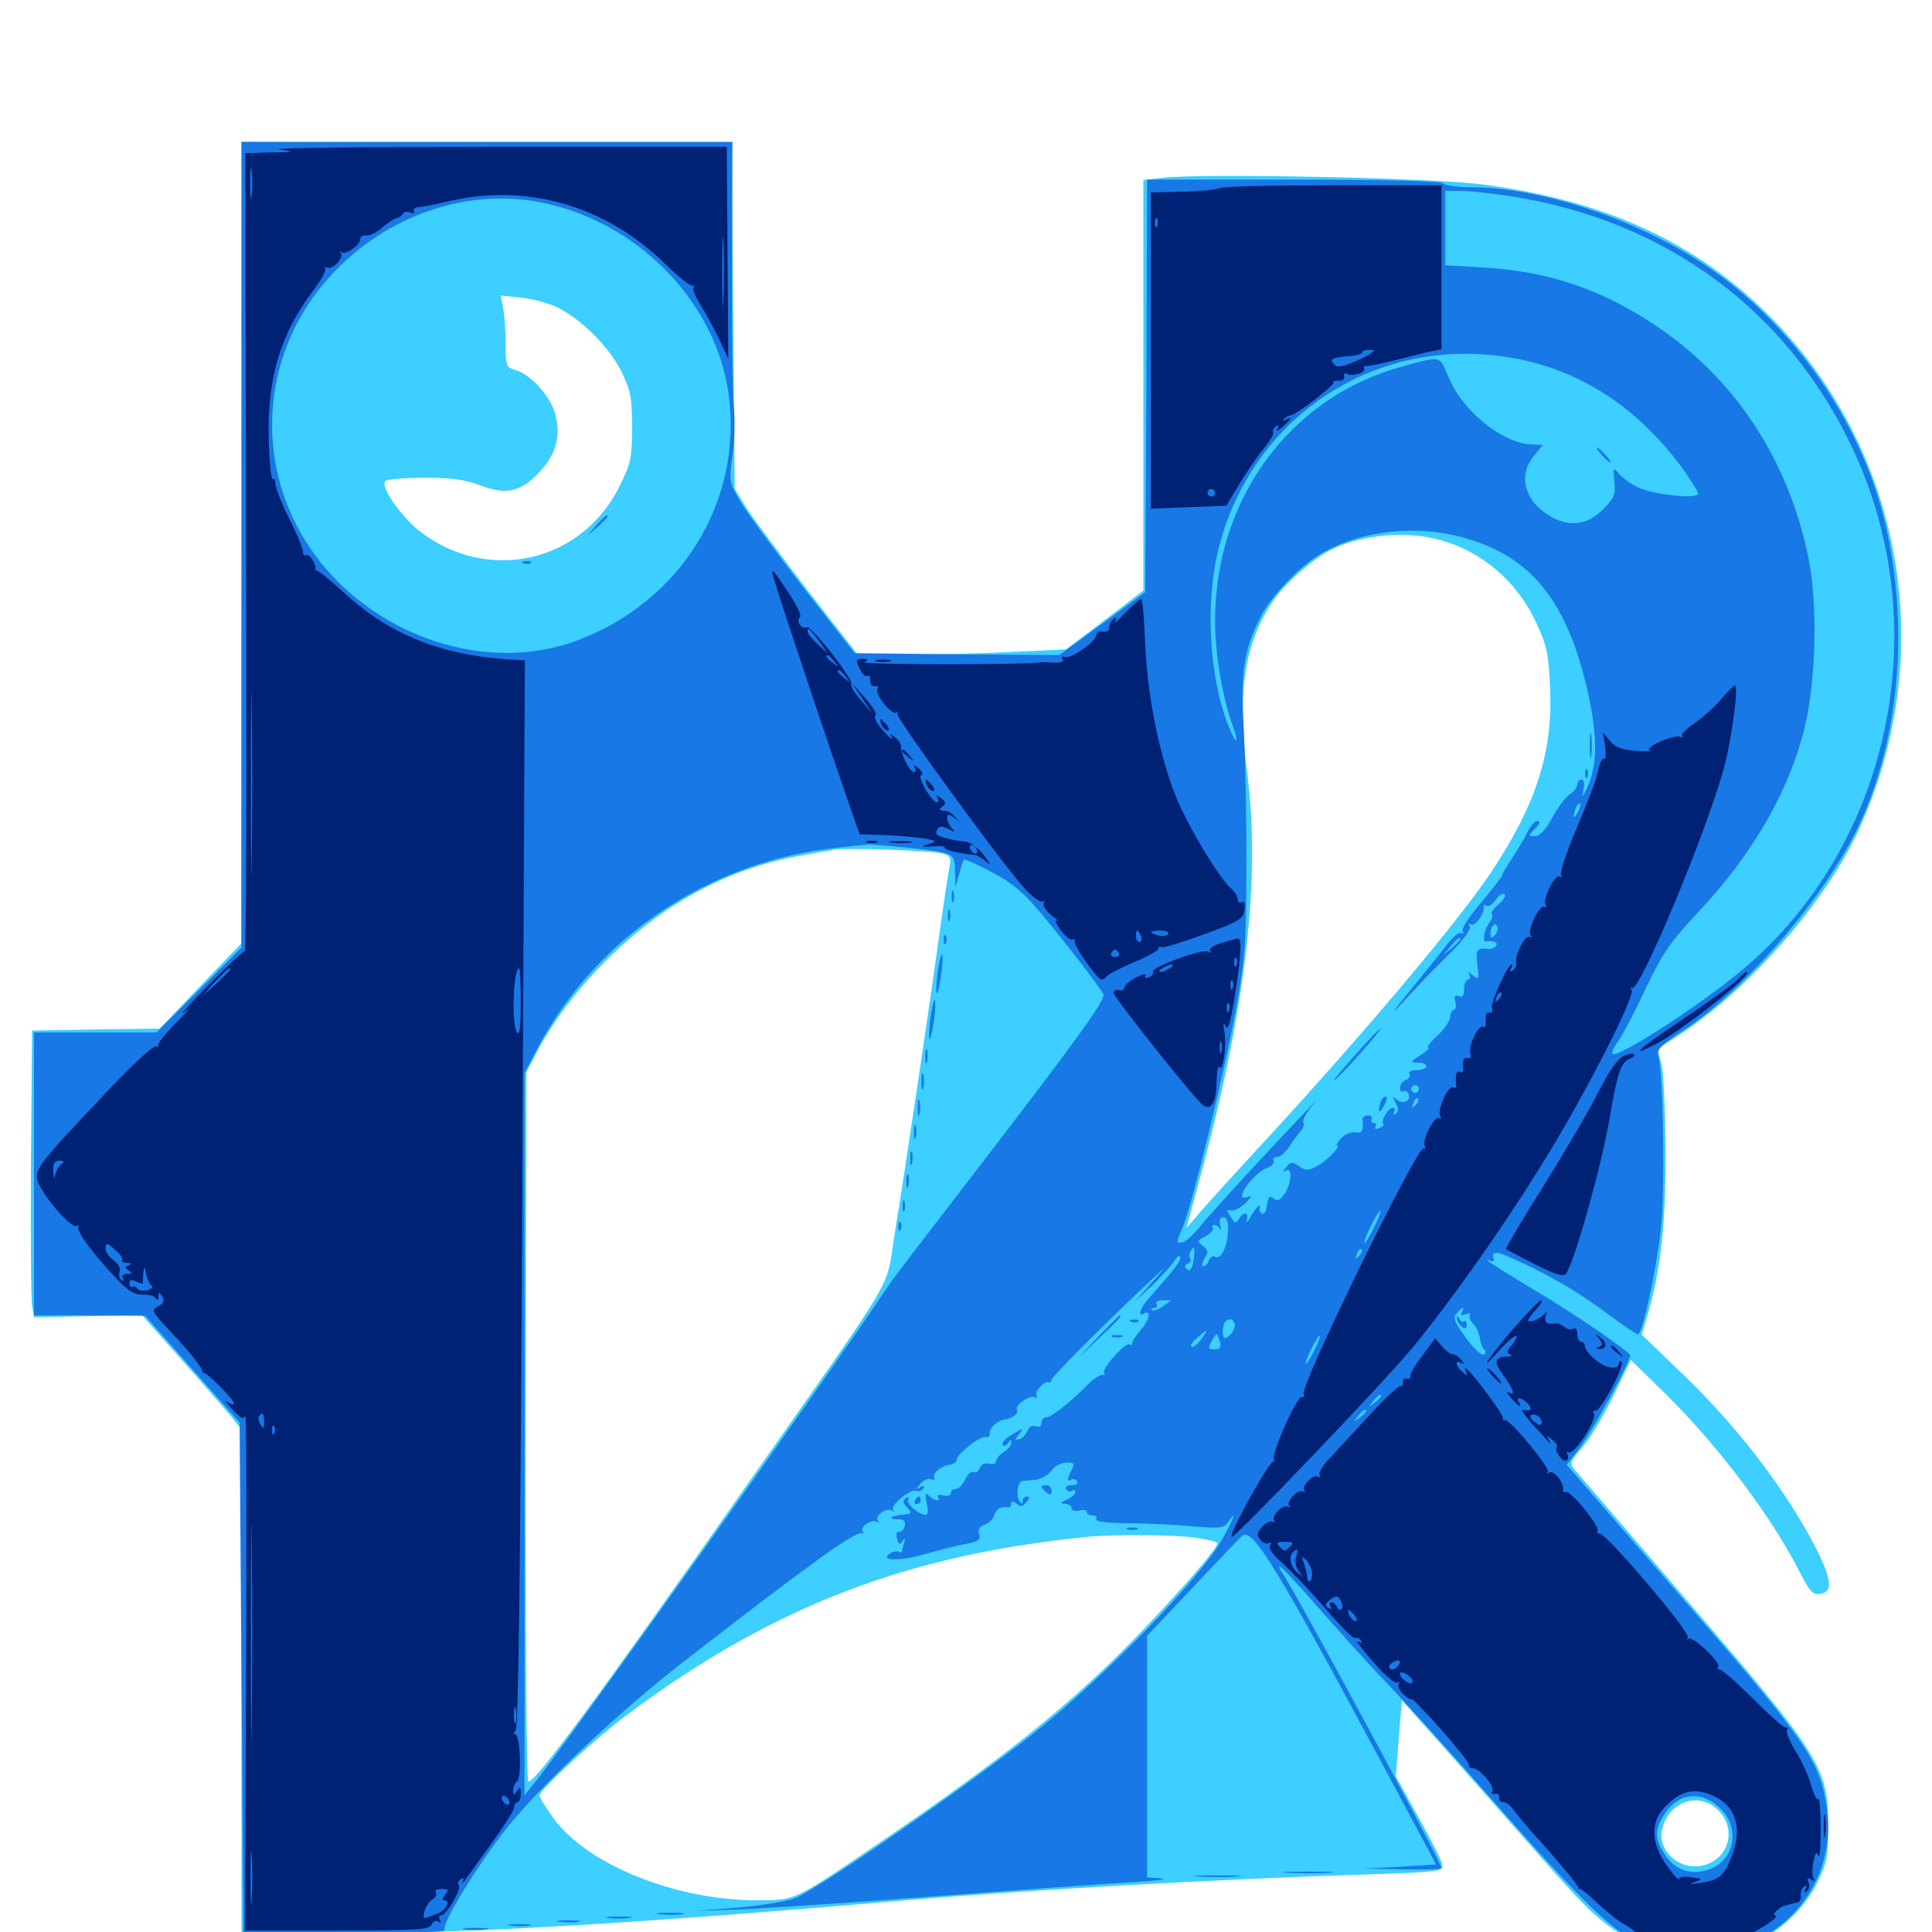 <svg xmlns="http://www.w3.org/2000/svg" viewBox="0 -1000 1000 1000">
	<path fill="#3ccfff" d="M125 -719.141L124.805 -511.523L103.711 -489.648L82.617 -467.578L49.609 -467.188L16.602 -466.602L16.016 -398.242C15.82 -360.742 16.016 -327.344 16.602 -324.023L17.578 -318.164L45.508 -318.75L73.438 -319.336L93.75 -296.484C105.078 -283.789 116.602 -270.508 119.727 -266.797L125 -259.961V-129.297V1.367L191.992 0.586C254.492 0 337.109 -5.078 468.75 -16.406C533.008 -21.875 633.984 -27.539 704.102 -29.688C745.703 -31.055 747.07 -31.25 746.484 -34.961C746.094 -37.109 740.43 -48.242 733.984 -59.766L722.461 -80.664L724.023 -100.391L725.586 -119.922L745.508 -97.656C756.445 -85.352 777.734 -61.328 792.773 -44.141C823.828 -8.789 829.883 -3.125 847.656 5.664C858.984 11.328 861.914 11.914 877.93 11.914C892.773 11.914 897.266 11.133 906.641 6.641C921.484 -0.195 934.375 -12.5 940.82 -25.977C945.508 -35.547 946.289 -39.062 946.289 -54.492C946.094 -85.938 943.359 -90.234 866.406 -179.492C839.648 -210.742 816.406 -237.695 814.844 -239.453C812.305 -242.383 812.891 -243.75 819.141 -250.977C823.047 -255.664 830.273 -267.578 835.156 -277.734L844.141 -296.094L862.695 -277.93C890.234 -250.586 917.578 -214.258 932.422 -184.57C936.719 -176.367 938.477 -174.414 941.992 -175C949.609 -175.977 948.047 -183.984 936.523 -205.078C920.703 -233.398 898.438 -262.109 872.461 -287.305L849.805 -309.18L852.539 -318.555C859.57 -342.383 862.109 -364.844 862.109 -403.125C861.914 -424.023 861.133 -444.727 859.961 -449.219L858.008 -457.227L866.992 -462.891C904.297 -486.523 945.508 -533.398 962.695 -571.875C1003.516 -662.5 984.766 -767.383 915.82 -836.523C877.539 -874.805 830.664 -896.289 767.578 -904.492C741.992 -908.008 622.266 -910.352 602.148 -908.008L591.797 -906.836V-800.586V-694.336L571.875 -679.102L551.758 -663.867L526.367 -662.695C512.5 -661.914 488.281 -661.328 472.656 -661.133L444.141 -660.938L417.969 -694.531C403.711 -713.086 389.258 -732.422 386.133 -737.5L380.273 -747.07L379.492 -836.328L378.711 -925.586L251.758 -926.172L125 -926.562ZM289.062 -840.625C301.562 -834.18 315.625 -819.922 321.68 -807.617C326.367 -798.047 327.148 -794.336 327.148 -779.102C327.148 -763.086 326.562 -760.156 320.703 -748.438C301.172 -708.594 251.953 -697.656 216.797 -725.391C206.836 -733.398 196.289 -749.023 199.609 -751.172C200.977 -751.953 210.156 -752.734 220.117 -752.734C233.594 -752.734 240.82 -751.758 249.023 -748.633C262.5 -743.555 270.117 -745.508 280.078 -756.641C288.281 -765.625 290.43 -775.391 287.109 -786.523C284.57 -795.508 273.828 -806.836 266.406 -808.594C262.109 -809.766 261.719 -810.742 261.719 -822.07C261.719 -828.711 261.133 -837.109 260.352 -840.625L259.18 -847.07L269.922 -845.898C275.977 -845.312 284.57 -842.969 289.062 -840.625ZM742.188 -721.289C765.43 -716.016 784.766 -700 795.117 -677.734C800.781 -665.625 801.562 -661.523 802.344 -643.359C803.711 -610.352 795.117 -583.789 771.875 -548.633C754.688 -522.852 704.688 -463.477 651.367 -405.859C639.648 -393.164 626.367 -378.516 621.875 -373.438L614.062 -364.258L620.312 -387.5C644.727 -476.367 652.734 -544.531 645.508 -600.391C640.234 -641.992 644.141 -667.383 659.18 -689.258C664.844 -697.656 677.539 -708.984 687.109 -714.453C701.172 -722.461 724.414 -725.391 742.188 -721.289ZM487.891 -558.203C491.992 -557.031 492.383 -556.055 491.406 -550.781C490.625 -547.461 488.477 -532.422 486.328 -517.383C481.25 -479.883 467.773 -389.844 462.891 -360.156C458.398 -331.641 465.625 -343.945 388.281 -233.789C309.57 -121.289 276.172 -76.172 273.438 -77.93C272.461 -78.516 271.875 -159.57 272.07 -262.109L272.461 -445.117L278.125 -455.859C286.523 -471.875 300.586 -490.43 316.797 -505.859C345.508 -533.594 378.711 -550.977 415.039 -557.227C421.484 -558.398 428.906 -559.766 431.641 -560.156C438.281 -561.328 482.227 -559.766 487.891 -558.203ZM618.555 -204.102C624.219 -203.32 629.492 -202.148 630.078 -201.367C631.836 -199.609 597.656 -161.328 573.828 -138.477C543.359 -109.18 509.766 -83.203 450.781 -43.164C410.352 -15.82 411.523 -16.406 391.406 -16.406C349.219 -16.602 304.297 -34.766 286.523 -58.789C282.617 -64.258 279.297 -69.531 279.297 -70.703C279.297 -73.633 309.375 -101.367 325.977 -113.477C400.195 -168.555 469.727 -195.312 562.5 -204.492C575.391 -205.859 608.398 -205.664 618.555 -204.102ZM890.234 -62.109C900.195 -50.781 892.578 -33.984 877.148 -33.984C866.992 -33.984 858.398 -43.164 860.156 -52.344C863.281 -67.969 880.078 -73.438 890.234 -62.109Z"/>
	<path fill="#1878e5" d="M125 -717.969V-509.57L102.93 -487.5L81.055 -465.625H49.219H17.578V-392.383V-319.141H46.484L75.195 -318.945L99.609 -291.211L124.023 -263.672L125 -131.641L125.977 0.195L179.297 0.391C208.594 0.586 231.641 0 230.273 -0.977C227.734 -2.539 243.945 -29.688 260.352 -51.367C277.539 -73.633 319.336 -113.281 354.492 -140.43C394.336 -171.289 402.344 -177.344 422.656 -192.188C434.18 -200.781 444.727 -207.227 445.898 -206.445C447.07 -205.859 447.266 -206.25 446.484 -207.422C444.922 -209.961 451.953 -214.258 454.102 -212.109C455.078 -211.328 455.078 -211.719 454.297 -213.086C452.734 -215.82 459.57 -220.117 461.914 -217.969C462.891 -217.188 462.891 -217.578 462.305 -218.75C460.938 -221.289 471.875 -229.883 474.609 -228.32C475.586 -227.734 476.953 -228.32 477.734 -229.492C478.711 -231.055 478.32 -231.25 476.367 -230.273C474.023 -228.711 474.023 -229.102 476.367 -232.031C477.93 -233.789 480.273 -234.961 481.836 -234.375C483.398 -233.789 484.18 -233.984 483.594 -234.961C482.227 -237.109 486.914 -241.211 491.602 -241.797C493.555 -242.188 495.117 -243.164 495.117 -244.336C495.117 -247.266 507.227 -256.836 510.156 -256.25C511.523 -255.859 512.5 -256.641 512.305 -258.008C511.719 -260.547 516.211 -264.648 519.922 -265.234C524.023 -265.82 527.539 -268.555 526.367 -270.312C525 -272.656 533.398 -278.32 535.742 -276.758C536.914 -276.172 537.109 -276.562 536.523 -277.539C535.156 -279.688 540.625 -285.352 542.773 -284.57C543.359 -284.18 543.945 -284.57 544.141 -285.547C544.336 -288.477 609.57 -351.758 610.547 -350C611.914 -348.047 610.156 -345.703 593.75 -326.953C590.43 -323.242 588.867 -318.359 591.602 -319.922C595.898 -322.656 595.312 -317.383 590.82 -312.109C588.086 -308.984 585.938 -305.664 585.938 -304.688C585.938 -303.711 585.352 -303.516 584.766 -304.102C583.008 -305.859 570.117 -291.602 571.484 -289.453C572.07 -288.477 571.68 -288.086 570.508 -288.281C569.531 -288.672 566.016 -286.328 563.086 -283.398C554.297 -274.414 544.141 -266.406 541.602 -266.406C540.234 -266.406 539.062 -265.039 539.062 -263.477C539.062 -261.719 537.891 -261.133 536.133 -261.719C534.375 -262.5 532.617 -261.523 531.836 -259.375C530.859 -257.227 529.102 -255.469 527.539 -255.078C525.195 -254.492 525.195 -254.883 527.539 -257.812C530.078 -260.938 529.688 -260.938 524.023 -257.617C520.508 -255.664 518.359 -253.125 518.945 -252.148C519.531 -251.172 520.703 -251.562 521.68 -252.93C522.852 -254.883 523.438 -255.078 523.438 -253.32C523.438 -251.953 521.68 -249.805 519.531 -248.438C517.383 -247.07 515.625 -244.922 515.625 -243.75C515.625 -242.383 514.062 -241.797 511.914 -242.383C509.766 -242.969 507.812 -241.992 507.031 -240.039C506.445 -238.281 505.078 -237.5 503.906 -238.086C502.93 -238.672 500.977 -237.109 499.609 -234.375C498.438 -231.641 496.289 -229.297 494.727 -229.297C493.359 -229.297 492.188 -228.32 492.188 -227.148C492.188 -225.977 490.43 -225.391 488.281 -225.977C486.133 -226.562 484.766 -226.172 485.547 -225.195C487.109 -222.656 483.594 -223.047 480.859 -225.781C478.906 -227.734 478.711 -226.758 479.688 -221.875C480.664 -217.188 480.273 -215.625 478.516 -216.016C474.023 -216.992 468.945 -222.07 470.117 -224.023C470.898 -225.195 470.312 -225.391 468.945 -224.609C467.188 -223.438 467.188 -222.266 469.531 -219.727C472.266 -216.797 472.07 -216.406 467.383 -216.016C460.938 -215.43 458.789 -213.672 464.648 -213.672C467.773 -213.672 468.75 -212.695 468.359 -210.352C467.969 -208.398 466.602 -207.031 465.43 -207.227C464.258 -207.422 463.672 -206.055 464.258 -203.711C465.234 -200.586 465.82 -200.195 467.188 -202.344C468.555 -204.102 468.75 -203.906 467.969 -201.367C467.383 -199.414 466.797 -197.266 466.797 -196.875C466.797 -196.289 466.016 -196.289 465.234 -196.875C464.453 -197.266 462.5 -197.07 460.938 -196.094C454.492 -191.992 465.625 -191.797 479.102 -195.703C486.914 -197.852 496.484 -200.391 500.586 -200.977C506.445 -202.148 507.617 -203.125 506.836 -205.859C506.055 -208.398 506.836 -209.766 509.57 -210.742C511.719 -211.328 514.062 -213.672 514.648 -215.82C515.82 -219.141 517.969 -220.312 522.07 -219.727C522.852 -219.727 523.438 -220.508 523.438 -221.68C523.438 -223.242 524.219 -223.242 526.172 -221.68C528.125 -219.922 529.297 -220.117 531.25 -222.461C533.008 -224.414 533.008 -225.391 531.445 -225.391C530.273 -225.391 529.297 -224.219 529.297 -223.047C529.297 -221.094 528.711 -221.289 527.539 -223.242C525.781 -225.977 526.758 -233.008 529.102 -233.398C529.688 -233.594 532.812 -233.789 535.742 -233.984C538.672 -234.375 542.578 -236.523 544.141 -238.672C545.898 -241.211 549.219 -242.969 551.953 -242.969C556.055 -242.969 556.445 -242.383 554.688 -239.258C552.344 -234.57 552.148 -232.617 554.492 -234.18C555.469 -234.766 556.836 -234.375 557.617 -233.203C558.203 -232.227 557.031 -231.25 554.688 -231.25C552.344 -231.25 551.172 -230.273 551.758 -229.297C552.539 -228.125 553.906 -227.734 554.883 -228.32C555.859 -229.102 556.641 -228.711 556.641 -227.734C556.641 -226.758 554.688 -225 552.344 -223.828C548.828 -222.266 548.633 -221.68 551.367 -221.68C553.125 -221.484 554.688 -220.508 554.688 -219.336C554.688 -218.164 556.445 -217.578 558.594 -218.164C560.742 -218.75 562.5 -218.359 562.5 -217.383C562.5 -216.406 563.867 -215.625 565.625 -215.625C567.188 -215.625 567.969 -214.844 567.383 -213.672C566.602 -212.5 572.852 -211.719 584.375 -211.523C594.336 -211.523 609.375 -210.742 617.773 -209.961C631.836 -208.789 633.398 -208.984 635.938 -212.5C640.234 -218.75 639.062 -215.039 633.203 -204.297C622.656 -184.375 570.898 -131.055 534.18 -102.148C498.633 -74.219 425.391 -23.438 411.719 -17.578C408.203 -16.016 395.117 -13.867 382.812 -12.695L360.352 -10.938L383.789 -11.719C396.68 -12.305 441.016 -15.234 482.422 -18.359C523.828 -21.484 569.141 -24.805 583.008 -25.586C597.07 -26.367 605.078 -27.344 601.172 -27.734L593.75 -28.32V-90.82V-153.32L617.188 -178.125C630.078 -191.797 641.602 -203.906 642.969 -205.078C648.242 -209.57 660.547 -189.648 718.75 -80.859L743.359 -34.961L724.609 -33.789L706.055 -32.812L726.172 -32.422C737.109 -32.227 746.094 -32.422 746.094 -33.008C746.094 -36.328 668.555 -179.688 663.672 -185.938C662.5 -187.305 661.914 -188.672 662.305 -189.258C662.891 -189.648 672.07 -179.688 683.008 -167.188C693.945 -154.688 709.57 -137.305 717.969 -128.711C726.172 -120.117 748.438 -95.508 767.383 -74.023C835.742 3.516 842.773 9.18 873.242 10.547C885.742 11.133 892.773 10.547 900 8.203C932.031 -2.539 950.781 -33.008 945.312 -65.625C941.602 -89.648 933.984 -100.195 861.719 -183.203L810.938 -241.797L818.359 -251.562C824.609 -259.961 843.75 -295.117 843.75 -298.438C843.75 -300.195 816.602 -318.945 794.922 -331.836C782.617 -339.258 771.68 -346.094 770.508 -347.07C769.141 -348.438 769.531 -348.438 771.094 -347.461C772.852 -346.68 773.438 -347.07 773.047 -348.633C772.07 -353.125 774.609 -352.539 788.477 -346.094C805.664 -337.891 818.359 -330.273 833.789 -318.75C840.625 -313.672 846.875 -309.375 847.852 -309.375C850 -309.375 857.031 -341.016 859.57 -363.086C861.914 -382.227 860.938 -444.336 858.398 -453.125C857.227 -456.641 859.375 -458.789 871.484 -466.797C905.078 -488.867 948.047 -540.039 964.062 -576.953C984.375 -623.438 988.086 -682.031 974.414 -734.375C961.719 -782.617 928.906 -829.883 887.5 -859.375C851.758 -884.961 799.023 -903.125 760.742 -903.125C753.906 -903.125 747.656 -904.102 747.07 -905.078C746.289 -906.25 718.359 -907.031 669.727 -907.031H593.75L593.359 -800.195L592.773 -693.555L570.508 -677.148L548.242 -660.938L495.312 -661.328L442.383 -661.914L416.406 -695.117C402.148 -713.477 387.5 -733.398 383.789 -739.453C377.344 -750.391 377.148 -750.781 379.102 -763.867C380.273 -771.094 380.469 -782.422 379.883 -788.867C379.102 -795.312 378.711 -828.906 378.906 -863.672L379.102 -926.562H251.953H125ZM783.203 -898.242C862.305 -885.547 924.414 -839.844 958.203 -769.336C1002.539 -676.953 979.102 -563.086 902.344 -498.438C880.664 -480.078 837.109 -451.953 834.57 -454.492C833.984 -455.078 835.547 -458.398 837.891 -461.523C840.234 -464.844 846.484 -476.953 851.953 -488.672C860.352 -506.25 864.453 -512.305 878.32 -527.148C906.641 -557.031 925.586 -589.648 933.789 -622.266C940.039 -646.875 941.016 -687.695 935.938 -711.719C925.391 -762.695 897.656 -804.492 856.445 -831.836C828.711 -850.391 801.172 -859.57 768.164 -861.523L748.047 -862.695V-882.031V-901.172H756.445C760.938 -901.172 773.047 -899.805 783.203 -898.242ZM284.18 -894.336C332.422 -883.008 370.898 -842.188 377.148 -795.898C384.57 -740.43 352.539 -688.477 298.438 -668.359C257.812 -653.32 208.008 -665.82 174.805 -699.023C129.688 -744.141 129.492 -815.43 174.414 -860.742C203.906 -890.625 246.094 -903.516 284.18 -894.336ZM781.055 -815.039C816.406 -809.375 846.68 -790.039 870.117 -758.594C875 -751.953 878.906 -745.508 878.906 -744.531C878.906 -741.406 855.469 -743.945 847.656 -747.852C843.945 -749.609 839.453 -752.93 837.891 -754.883C834.961 -758.398 834.961 -758.203 835.547 -750.781C836.328 -743.945 835.547 -742.188 829.492 -736.133C821.289 -727.93 811.719 -726.953 801.367 -733.398C788.867 -741.211 785.742 -754.297 793.945 -764.062L798.633 -769.727L793.164 -769.922C777.93 -770.312 757.031 -787.109 749.805 -804.688C744.922 -816.211 746.484 -816.016 725.391 -810.156C667.578 -794.336 628.906 -741.602 628.906 -678.516C628.906 -662.109 632.617 -639.844 637.5 -625.977C641.602 -614.844 640.234 -613.281 635.938 -624.023C625.781 -649.414 623.633 -688.477 630.859 -716.602C648.242 -784.57 711.914 -826.367 781.055 -815.039ZM758.398 -721.484C792.773 -711.719 811.133 -688.672 821.68 -642.578C826.953 -618.945 826.953 -604.688 821.68 -592.578C818.945 -586.914 818.75 -586.719 819.531 -591.211C820.312 -594.336 819.922 -596.484 818.555 -596.484C817.383 -596.484 816.406 -595.312 816.406 -593.945C816.406 -592.578 814.648 -590.234 812.305 -588.672C810.156 -587.109 806.055 -581.641 803.32 -576.562C800 -570.312 796.875 -567.188 794.531 -567.188C791.016 -567.188 791.016 -567.383 793.75 -570.312C797.266 -573.633 797.656 -575 795.312 -575C794.336 -575 792.383 -572.656 790.82 -569.727C789.453 -566.602 785.742 -560.547 782.812 -556.055C779.883 -551.562 777.344 -547.461 777.344 -546.68C777.344 -546.094 772.461 -539.844 766.602 -532.812C760.547 -525.781 756.25 -519.141 757.031 -517.969C757.812 -516.797 757.617 -516.406 756.445 -516.992C755.273 -517.773 751.953 -515.039 748.828 -510.938C745.898 -507.031 736.914 -495.898 728.906 -486.133C721.094 -476.562 719.141 -473.828 725 -480.078C730.664 -486.328 741.406 -497.656 748.828 -504.883C757.422 -513.281 761.523 -518.945 760.742 -520.508C759.766 -521.875 759.961 -522.461 761.328 -521.484C763.477 -520.117 768.75 -527.734 767.969 -530.664C767.773 -531.641 768.359 -531.836 769.336 -531.25C770.312 -530.469 772.656 -532.031 774.219 -534.375C775.977 -536.719 777.93 -537.891 778.711 -537.109C779.688 -536.328 778.125 -533.984 775.586 -531.836C773.047 -529.688 771.484 -527.539 772.07 -526.758C772.852 -526.172 772.266 -524.219 771.094 -522.656C768.359 -519.531 766.992 -512.5 769.141 -512.695C773.047 -513.281 775.586 -512.305 774.414 -510.547C773.633 -509.375 772.07 -508.594 770.898 -508.789C764.453 -509.57 763.672 -508.594 764.648 -500.586C765.625 -493.164 765.43 -492.773 762.305 -495.117C760.156 -497.07 759.57 -497.07 760.547 -495.508C761.328 -494.141 760.938 -492.969 759.961 -492.969C758.789 -492.969 757.812 -490.82 757.812 -488.086C757.812 -484.766 757.031 -483.594 755.078 -484.375C752.93 -485.156 752.539 -484.375 753.32 -481.445C753.906 -479.102 753.516 -477.344 752.539 -477.344C751.562 -477.344 750.781 -475.586 750.586 -473.438C750.391 -471.289 747.266 -466.992 743.75 -463.672C740.234 -460.547 738.281 -457.812 739.258 -457.812C740.43 -457.812 738.672 -456.055 735.352 -453.906C729.883 -450.391 729.883 -450 733.984 -450C736.328 -450 738.281 -449.219 738.281 -448.047C738.281 -447.07 735.938 -446.094 733.203 -446.094C730.469 -446.094 728.711 -445.312 729.492 -444.141C730.078 -442.969 729.297 -441.602 727.734 -441.016C725.977 -440.43 724.609 -438.477 724.609 -436.914C724.609 -435.352 725.391 -434.57 726.367 -435.156C727.344 -435.742 728.516 -435.156 729.102 -433.594C730.469 -429.883 725.781 -428.125 722.656 -431.055C720.703 -433.008 720.703 -432.422 722.461 -429.102C724.023 -425.977 724.023 -424.414 722.266 -423.438C720.898 -422.656 720.703 -422.852 721.484 -424.219C722.266 -425.586 722.07 -426.562 720.898 -426.562C718.555 -426.562 714.453 -419.727 716.016 -418.359C716.602 -417.773 715.625 -416.797 713.867 -416.016C712.109 -415.43 711.328 -415.625 711.914 -416.797C712.5 -417.969 712.109 -418.75 710.938 -418.75C709.766 -418.75 709.375 -419.531 709.961 -420.703C710.547 -421.875 709.766 -422.656 708.008 -422.656C706.25 -422.656 705.078 -421.484 705.273 -420.312C705.859 -414.844 704.883 -413.086 701.367 -413.867C699.219 -414.258 696.094 -412.891 694.141 -410.742C692.383 -408.789 691.406 -407.031 691.992 -407.031C694.531 -407.031 686.523 -398.828 681.445 -396.289C677.148 -393.945 675.781 -393.945 672.461 -396.289C668.945 -398.828 668.164 -398.828 665.82 -395.898C663.867 -393.555 663.867 -392.969 665.625 -394.141C669.141 -396.289 668.555 -387.305 664.844 -382.031C662.5 -378.516 661.133 -378.125 659.18 -379.688C657.031 -381.445 656.445 -380.664 655.859 -376.367C655.469 -373.438 654.492 -371.289 653.32 -371.875C652.344 -372.461 651.562 -373.438 651.953 -374.414C652.93 -377.734 650.195 -375.391 647.461 -370.508C645.703 -367.383 644.727 -366.602 645.312 -368.555C646.68 -372.656 643.359 -373.047 641.211 -368.945C639.844 -366.602 639.062 -366.797 636.914 -370.312C634.766 -373.633 634.766 -374.219 637.109 -373.438C638.477 -373.047 641.797 -374.609 644.531 -377.148C647.852 -380.469 648.242 -381.445 645.898 -380.469C643.555 -379.688 642.578 -380.078 642.969 -381.836C643.945 -385.938 651.172 -393.75 655.859 -395.508C658.398 -396.484 659.766 -398.047 659.18 -399.219C658.594 -400.195 659.375 -401.172 660.938 -401.172C662.695 -401.172 665.43 -403.516 667.383 -406.641C669.336 -409.57 671.875 -413.086 673.242 -414.453C674.609 -416.016 675.195 -417.969 674.609 -419.141C674.023 -420.117 675.977 -423.828 678.906 -427.344C688.281 -437.891 670.312 -419.141 648.242 -395.312C636.719 -382.812 624.414 -369.336 621.094 -365.039C617.773 -360.938 613.672 -357.227 612.305 -357.031C608.594 -356.445 608.789 -356.641 612.5 -365.625C617.188 -377.148 634.18 -446.484 639.844 -478.32C644.531 -504.297 645.117 -512.5 645.117 -551.562C645.312 -575.781 644.531 -607.812 643.75 -623.047C641.992 -652.539 643.75 -663.477 652.734 -681.25C658.008 -691.406 672.852 -707.031 683.203 -713.086C704.297 -725.586 733.203 -728.711 758.398 -721.484ZM816.602 -579.492C814.258 -575.586 813.867 -576.758 815.625 -581.836C816.406 -583.594 817.383 -584.57 817.773 -583.984C818.359 -583.594 817.773 -581.445 816.602 -579.492ZM468.75 -561.328C494.336 -558.594 494.141 -558.594 494.336 -549.023L494.531 -540.82L496.484 -547.656C497.461 -551.367 498.633 -554.883 499.023 -555.078C499.414 -555.469 505.859 -552.539 513.281 -548.633C524.023 -542.969 529.688 -538.281 539.453 -526.562C551.953 -511.523 568.359 -490.234 571.094 -485.547C572.656 -482.812 557.617 -462.109 498.242 -384.961C479.297 -360.352 462.5 -338.477 460.938 -336.133C429.297 -288.477 290.82 -93.945 275.977 -76.367L271.484 -70.703V-257.617V-444.531L278.32 -457.617C308.594 -514.844 367.188 -554.297 432.812 -561.133C441.211 -562.109 448.633 -562.891 449.219 -562.891C449.805 -563.086 458.594 -562.305 468.75 -561.328ZM773.633 -515.82C772.07 -514.258 771.484 -514.453 771.484 -516.602C771.484 -520.508 774.023 -523.242 775 -520.312C775.586 -518.945 774.805 -516.992 773.633 -515.82ZM755.859 -513.867C755.859 -513.477 753.906 -511.523 751.562 -509.375L747.07 -505.664L750.781 -510.156C754.297 -514.258 755.859 -515.43 755.859 -513.867ZM734.375 -436.328C734.375 -435.352 733.594 -434.375 732.422 -434.375C731.445 -434.375 730.469 -435.352 730.469 -436.328C730.469 -437.5 731.445 -438.281 732.422 -438.281C733.594 -438.281 734.375 -437.5 734.375 -436.328ZM732.617 -427.93C730.664 -426.172 730.469 -426.367 731.641 -429.102C732.227 -431.055 733.398 -432.031 733.984 -431.445C734.57 -430.859 733.984 -429.297 732.617 -427.93ZM710.938 -364.258C705.469 -353.32 704.102 -354.102 709.375 -365.039C711.719 -369.727 713.867 -373.438 714.453 -373.047C714.844 -372.656 713.281 -368.75 710.938 -364.258ZM635.547 -362.109C635.156 -353.906 631.641 -347.656 628.711 -349.609C627.734 -350.195 626.367 -349.219 625.781 -347.656C625.195 -345.898 623.828 -344.531 622.852 -344.531C621.875 -344.531 622.07 -346.289 623.438 -348.633C625.586 -351.953 625.391 -352.93 622.656 -355.078C619.531 -357.422 619.531 -357.812 624.023 -360.156C626.562 -361.523 628.32 -363.477 627.734 -364.453C627.148 -365.234 627.539 -366.016 628.711 -366.016C629.688 -366.016 631.055 -364.844 631.641 -363.672C632.227 -362.305 632.227 -363.086 631.641 -365.625C630.859 -368.555 631.445 -369.922 633.203 -369.922C635.156 -369.922 635.938 -367.578 635.547 -362.109ZM617.969 -349.219C617.383 -343.359 615.82 -341.211 613.867 -343.555C612.891 -344.336 613.477 -345.508 614.844 -345.898C616.016 -346.484 616.797 -347.656 616.016 -348.633C615.43 -349.609 615.625 -351.367 616.211 -352.344C618.164 -355.469 618.555 -354.688 617.969 -349.219ZM703.32 -349.805C701.367 -348.047 701.172 -348.242 702.344 -350.977C702.93 -352.93 704.102 -353.906 704.688 -353.32C705.273 -352.734 704.688 -351.172 703.32 -349.805ZM769.531 -337.891C769.531 -339.453 767.969 -338.477 765.43 -335.352C762.891 -332.227 763.086 -332.031 766.211 -334.57C767.969 -335.938 769.531 -337.5 769.531 -337.891ZM695.898 -333.789C697.266 -337.109 696.094 -337.695 694.336 -334.57C693.555 -333.398 693.359 -332.227 693.945 -331.641C694.336 -331.055 695.312 -332.031 695.898 -333.789ZM601.953 -323.828C599.414 -322.07 596.875 -321.289 596.289 -321.875C595.508 -322.461 596.094 -323.047 597.461 -323.047C598.828 -323.047 599.219 -324.023 598.633 -325C598.047 -326.172 599.414 -326.953 601.953 -326.953H606.25ZM756.641 -320.703C755.664 -319.141 756.25 -318.945 758.594 -319.727C760.352 -320.508 761.523 -320.312 760.742 -319.336C760.156 -318.359 761.133 -316.211 762.695 -314.648C764.258 -312.891 765.82 -309.57 766.016 -307.031C766.406 -304.492 767.383 -301.953 768.359 -301.367C769.141 -300.586 769.141 -299.609 767.969 -298.828C766.797 -298.242 762.695 -302.148 758.789 -307.422C752.93 -315.43 751.953 -317.773 753.906 -320.117C756.836 -323.633 758.594 -324.023 756.641 -320.703ZM639.062 -314.844C639.844 -312.5 636.328 -307.422 633.984 -307.422C632.422 -307.422 632.617 -314.258 634.18 -315.82C636.133 -317.969 638.281 -317.383 639.062 -314.844ZM621.68 -306.641C619.727 -304.102 617.578 -302.344 616.602 -302.93C615.82 -303.32 617.188 -305.469 619.531 -307.422C625.391 -312.5 625.781 -312.305 621.68 -306.641ZM631.445 -305.469C632.227 -302.539 631.445 -301.562 628.711 -301.562C625.391 -301.562 625.195 -302.148 626.953 -305.469C628.125 -307.617 629.297 -309.375 629.688 -309.375C630.078 -309.375 630.859 -307.617 631.445 -305.469ZM679.883 -300.195C677.734 -296.094 675.977 -293.359 675.781 -294.141C675.781 -296.484 682.227 -309.375 683.203 -308.594C683.594 -308.203 682.031 -304.492 679.883 -300.195ZM617.383 -291.016C616.406 -290.234 615.039 -290.82 614.648 -291.797C614.062 -292.969 613.867 -292.773 614.062 -291.406C614.648 -288.477 619.141 -286.914 619.141 -289.844C619.141 -291.016 618.359 -291.602 617.383 -291.016ZM714.844 -277.344C714.844 -276.953 713.281 -275.391 711.523 -274.023C708.398 -271.484 708.203 -271.68 710.742 -274.805C713.281 -277.93 714.844 -278.906 714.844 -277.344ZM707.031 -269.531C707.031 -269.141 705.469 -267.578 703.711 -266.211C700.586 -263.672 700.391 -263.867 702.93 -266.992C705.469 -270.117 707.031 -271.094 707.031 -269.531ZM591.211 -261.133C590.234 -264.062 586.523 -265.039 584.961 -262.695C584.375 -261.523 583.984 -260.547 584.375 -260.352C589.648 -259.18 591.797 -259.375 591.211 -261.133ZM891.211 -63.086C900.977 -52.539 897.266 -36.523 884.18 -32.227C875.391 -29.297 866.992 -32.031 861.914 -39.844C856.25 -48.047 856.25 -53.125 861.914 -61.523C869.336 -72.656 881.836 -73.242 891.211 -63.086ZM308.398 -727.93L303.711 -722.461L309.18 -727.148C314.062 -731.641 315.43 -733.203 313.867 -733.203C313.477 -733.203 311.133 -730.859 308.398 -727.93ZM271.094 -708.398C269.531 -708.984 270.117 -709.57 272.266 -709.57C274.414 -709.766 275.586 -709.18 274.805 -708.594C274.219 -708.008 272.461 -707.812 271.094 -708.398ZM829.102 -764.453C831.055 -762.305 833.008 -760.547 833.594 -760.547C834.18 -760.547 833.008 -762.305 831.055 -764.453C829.102 -766.602 827.148 -768.359 826.562 -768.359C825.977 -768.359 827.148 -766.602 829.102 -764.453ZM822.852 -614.062C822.852 -608.203 823.242 -605.664 823.633 -608.789C824.023 -611.719 824.023 -616.406 823.633 -619.531C823.242 -622.461 822.852 -619.922 822.852 -614.062ZM820.508 -599.219C820.508 -597.07 821.094 -596.484 821.68 -598.047C822.266 -599.414 822.07 -601.172 821.484 -601.758C820.898 -602.539 820.312 -601.367 820.508 -599.219ZM700.195 -452.539C692.773 -444.141 688.672 -439.062 691.211 -441.211C696.484 -445.703 715.625 -467.578 714.453 -467.578C713.867 -467.578 707.422 -460.742 700.195 -452.539ZM714.258 -428.516C713.672 -426.367 713.672 -424.609 714.062 -424.609C714.453 -424.609 715.625 -426.367 716.797 -428.516C717.969 -430.664 718.164 -432.422 717.188 -432.422C716.016 -432.422 714.844 -430.664 714.258 -428.516ZM492.578 -535.938C492.578 -533.203 492.969 -532.227 493.555 -533.594C493.945 -534.766 493.945 -537.109 493.555 -538.477C492.969 -539.648 492.578 -538.672 492.578 -535.938ZM490.625 -526.172C490.625 -523.438 491.016 -522.461 491.602 -523.828C491.992 -525 491.992 -527.344 491.602 -528.711C491.016 -529.883 490.625 -528.906 490.625 -526.172ZM488.477 -513.281C488.477 -511.133 489.062 -510.547 489.648 -512.109C490.234 -513.477 490.039 -515.234 489.453 -515.82C488.867 -516.602 488.281 -515.43 488.477 -513.281ZM485.352 -496.875C484.57 -491.406 484.375 -486.523 484.961 -485.938C485.352 -485.352 486.328 -489.648 487.109 -495.117C487.891 -500.586 488.086 -505.469 487.695 -506.055C487.109 -506.445 486.133 -502.344 485.352 -496.875ZM481.641 -473.242C480.859 -467.773 480.664 -462.891 481.055 -462.305C481.641 -461.914 482.617 -466.016 483.398 -471.484C484.18 -476.953 484.375 -481.836 483.789 -482.422C483.398 -483.008 482.422 -478.711 481.641 -473.242ZM478.906 -452.93C478.906 -449.805 479.297 -448.633 479.883 -450.586C480.273 -452.344 480.273 -455.078 479.883 -456.445C479.297 -457.617 478.906 -456.25 478.906 -452.93ZM476.953 -440.234C476.953 -436.523 477.344 -434.961 477.93 -436.914C478.32 -438.672 478.32 -441.797 477.93 -443.75C477.344 -445.508 476.953 -443.945 476.953 -440.234ZM475 -426.562C475 -422.852 475.391 -421.289 475.977 -423.242C476.367 -425 476.367 -428.125 475.977 -430.078C475.391 -431.836 475 -430.273 475 -426.562ZM473.047 -413.867C473.047 -410.742 473.438 -409.57 474.023 -411.523C474.414 -413.281 474.414 -416.016 474.023 -417.383C473.438 -418.555 473.047 -417.188 473.047 -413.867ZM471.094 -400.195C471.094 -397.07 471.484 -395.898 472.07 -397.852C472.461 -399.609 472.461 -402.344 472.07 -403.711C471.484 -404.883 471.094 -403.516 471.094 -400.195ZM469.141 -388.477C469.141 -385.352 469.531 -384.18 470.117 -386.133C470.508 -387.891 470.508 -390.625 470.117 -391.992C469.531 -393.164 469.141 -391.797 469.141 -388.477ZM467.188 -375.781C467.188 -373.047 467.578 -372.07 468.164 -373.438C468.555 -374.609 468.555 -376.953 468.164 -378.32C467.578 -379.492 467.188 -378.516 467.188 -375.781ZM465.039 -364.844C465.039 -362.695 465.625 -362.109 466.211 -363.672C466.797 -365.039 466.602 -366.797 466.016 -367.383C465.43 -368.164 464.844 -366.992 465.039 -364.844ZM754.102 -317.969C753.906 -316.797 755.078 -314.648 756.445 -313.477C758.398 -311.914 759.18 -312.109 759.18 -314.258C759.18 -315.82 758.398 -316.602 757.617 -316.016C756.836 -315.625 755.664 -316.406 755.273 -317.578C754.492 -319.141 754.102 -319.336 754.102 -317.969ZM597.852 -338.086L587.109 -325.977L596.484 -334.766C604.102 -341.992 611.133 -350.781 608.984 -350.195C608.594 -350.195 603.516 -344.727 597.852 -338.086ZM568.359 -308.008L557.617 -296.68L568.945 -307.422C579.297 -317.188 581.055 -319.141 579.492 -319.141C579.297 -319.141 574.219 -314.062 568.359 -308.008ZM585.547 -315.82C583.984 -316.406 584.57 -316.992 586.719 -316.992C588.867 -317.188 590.039 -316.602 589.258 -316.016C588.672 -315.43 586.914 -315.234 585.547 -315.82ZM575.781 -308.008C574.414 -308.594 575.391 -308.984 578.125 -308.984C580.859 -308.984 581.836 -308.594 580.664 -308.008C579.297 -307.617 576.953 -307.617 575.781 -308.008ZM539.062 -230.469C539.062 -230.078 540.234 -228.711 541.602 -227.539C543.555 -225.977 544.336 -226.172 544.336 -228.32C544.336 -229.883 543.164 -231.25 541.602 -231.25C540.234 -231.25 539.062 -230.859 539.062 -230.469ZM473.633 -223.438C473.047 -222.461 473.438 -221.484 474.414 -221.484C475.586 -221.484 476.562 -222.461 476.562 -223.438C476.562 -224.609 476.172 -225.391 475.781 -225.391C475.195 -225.391 474.219 -224.609 473.633 -223.438ZM583.594 -208.398C582.227 -208.984 583.203 -209.375 585.938 -209.375C588.672 -209.375 589.648 -208.984 588.477 -208.398C587.109 -208.008 584.766 -208.008 583.594 -208.398ZM666.602 -30.664C660.352 -31.055 665.039 -31.25 676.758 -31.25C688.672 -31.25 693.75 -31.055 688.086 -30.664C682.422 -30.273 672.852 -30.273 666.602 -30.664ZM620.703 -28.711C615.039 -29.102 619.141 -29.297 629.883 -29.297C640.625 -29.297 645.312 -29.102 640.234 -28.711C635.156 -28.32 626.367 -28.32 620.703 -28.711ZM341.406 -9.18C337.891 -9.57 340.234 -9.961 346.68 -9.961C353.125 -9.961 356.055 -9.57 353.125 -9.18C350.195 -8.789 344.922 -8.789 341.406 -9.18ZM315.039 -7.227C311.914 -7.617 314.453 -8.008 320.312 -8.008C326.172 -8.008 328.711 -7.617 325.781 -7.227C322.656 -6.836 317.969 -6.836 315.039 -7.227ZM289.648 -5.273C286.523 -5.664 288.672 -6.055 293.945 -6.055C299.414 -6.055 301.758 -5.664 299.414 -5.273C296.875 -4.883 292.578 -4.883 289.648 -5.273ZM264.258 -3.32C261.133 -3.711 263.281 -4.102 268.555 -4.102C274.023 -4.102 276.367 -3.711 274.023 -3.32C271.484 -2.93 267.188 -2.93 264.258 -3.32ZM240.82 -1.367C237.695 -1.758 240.234 -2.148 246.094 -2.148C251.953 -2.148 254.492 -1.758 251.562 -1.367C248.438 -0.977 243.75 -0.977 240.82 -1.367Z"/>
	<path fill="#002274" d="M144.531 -922.656C152.93 -921.289 152.734 -921.289 140.039 -921.094L126.953 -920.703L127.344 -713.867C127.734 -600 127.344 -507.227 126.758 -507.617C126.172 -508.008 117.383 -499.805 107.227 -489.453C97.07 -479.102 91.992 -473.242 95.703 -476.367C99.609 -479.688 97.656 -477.148 91.602 -471.094C85.547 -465.039 81.055 -459.375 81.836 -458.594C82.422 -457.812 82.031 -457.812 80.859 -458.398C79.492 -459.18 67.969 -448.438 53.906 -433.398C19.531 -397.07 17.383 -394.336 19.727 -388.086C22.656 -380.273 37.109 -363.867 39.648 -365.43C41.016 -366.016 41.406 -366.016 40.625 -365.039C39.062 -363.281 48.242 -350.781 60.938 -337.5C66.602 -331.641 69.922 -329.688 73.828 -329.883C76.758 -330.078 79.688 -329.297 80.469 -328.125C81.445 -326.758 82.031 -326.953 82.031 -328.906C82.031 -331.445 82.227 -331.445 83.984 -328.906C85.352 -326.758 84.766 -325.391 81.836 -323.828C78.125 -321.875 78.516 -321.289 87.891 -311.133C98.438 -300.195 105.664 -290.82 104.883 -289.648C104.688 -289.258 104.883 -289.062 105.273 -289.453C106.641 -290.234 121.094 -275.586 121.094 -273.633C121.094 -272.656 119.531 -273.047 117.773 -274.414C115.82 -275.781 116.797 -274.219 120.117 -270.703C124.609 -265.82 126.172 -265.039 126.953 -267.188C127.539 -268.945 127.734 -209.57 127.344 -135.547L126.758 -0.781H174.609C216.016 -0.781 222.461 -1.172 223.438 -3.906C224.023 -5.469 225.586 -6.25 226.758 -5.469C228.32 -4.688 228.516 -4.883 227.734 -6.25C226.953 -7.617 227.148 -8.594 228.32 -8.594C230.859 -8.594 238.867 -21.875 237.5 -24.023C236.719 -25 237.305 -26.562 238.477 -27.344C240.039 -28.32 240.43 -27.734 239.453 -25.977C238.672 -24.414 239.648 -25.391 241.602 -28.125C259.57 -52.734 266.211 -62.695 266.211 -64.844C266.211 -66.016 266.992 -67.188 267.969 -67.188C268.75 -67.188 269.531 -69.141 269.531 -71.68C269.531 -75.195 269.141 -75.391 267.578 -73.047C266.016 -70.508 265.625 -70.508 265.625 -73.438C265.625 -75.195 266.602 -77.344 267.578 -77.93C270.117 -79.492 269.336 -102.344 266.602 -102.344C265.43 -102.344 265.43 -102.93 266.797 -103.906C268.359 -104.883 269.336 -183.984 270.312 -381.641L271.68 -658.203L264.258 -658.594C227.93 -660.938 201.367 -671.68 177.93 -693.359C170.508 -700.195 164.062 -705.273 163.281 -704.883C162.695 -704.297 162.5 -704.492 163.086 -705.078C164.453 -707.031 160.156 -713.867 158.398 -712.695C157.422 -712.305 156.836 -712.891 156.836 -714.258C157.031 -715.43 153.906 -723.242 149.805 -731.25C145.898 -739.258 142.578 -747.461 142.578 -749.414C142.578 -751.367 141.992 -752.539 141.211 -752.148C140.234 -751.562 139.453 -760.938 139.062 -772.852C138.281 -804.102 145.117 -827.148 162.109 -849.609C166.211 -855.078 169.141 -860.352 168.359 -861.133C167.578 -862.109 167.969 -862.109 169.141 -861.523C171.875 -859.961 178.32 -866.602 176.367 -869.141C175.391 -870.117 175.586 -870.312 176.562 -869.531C178.711 -867.773 186.523 -873.047 186.523 -876.367C186.523 -877.539 188.086 -878.516 189.648 -878.125C191.406 -877.93 194.922 -879.688 197.656 -882.031C200.391 -884.57 203.906 -886.719 205.273 -887.109C206.836 -887.5 208.203 -888.477 208.594 -889.453C208.984 -890.43 210.547 -890.625 212.305 -890.039C214.062 -889.258 215.039 -889.648 214.258 -890.625C213.672 -891.602 214.648 -892.578 216.406 -892.773C218.164 -892.773 225.977 -894.336 233.398 -896.094C273.242 -905.078 313.477 -893.359 343.555 -864.062C350.586 -857.227 357.227 -851.758 358.398 -852.148C359.375 -852.344 359.766 -852.148 358.984 -851.367C358.203 -850.586 359.961 -846.289 362.695 -841.992C365.43 -837.5 369.922 -829.492 372.461 -824.023L376.953 -814.258L376.562 -869.141L376.172 -924.023H255.859C189.844 -924.023 139.648 -923.438 144.531 -922.656ZM130.273 -898.828C129.883 -895.312 129.492 -898.047 129.492 -905.078C129.492 -912.109 129.883 -914.844 130.273 -911.523C130.664 -908.008 130.664 -902.148 130.273 -898.828ZM374.414 -845.117C374.219 -836.719 373.828 -843.164 373.828 -859.18C373.828 -875.391 374.219 -882.227 374.414 -874.414C374.805 -866.602 374.805 -853.516 374.414 -845.117ZM130.273 -556.055C130.078 -534.766 129.883 -552.148 129.883 -594.531C129.883 -636.914 130.078 -654.297 130.273 -633.203C130.664 -611.914 130.664 -577.148 130.273 -556.055ZM119.141 -498.242C119.141 -497.852 115.82 -494.531 111.914 -490.82L104.492 -484.18L111.133 -491.602C117.578 -498.242 119.141 -499.805 119.141 -498.242ZM269.531 -480.859C269.531 -468.359 268.945 -463.672 267.578 -465.625C264.648 -470.117 265.625 -498.828 268.75 -498.828C269.141 -498.828 269.531 -490.625 269.531 -480.859ZM32.031 -397.656C30.664 -396.875 29.297 -394.531 28.711 -392.383C27.93 -389.453 27.734 -389.648 27.539 -393.945C27.344 -397.852 28.32 -399.219 30.859 -399.219C33.008 -399.219 33.398 -398.633 32.031 -397.656ZM60.156 -352.539C62.5 -350.586 63.867 -348.438 63.086 -347.656C62.5 -347.07 63.477 -346.484 65.625 -346.289C67.969 -346.289 68.359 -345.898 66.602 -345.117C64.453 -344.141 64.453 -343.75 66.602 -342.383C68.75 -341.016 68.555 -340.625 65.82 -340.625C63.672 -340.625 62.891 -339.844 63.672 -338.281C64.453 -336.914 64.258 -336.719 62.891 -337.5C61.719 -338.281 61.328 -340.234 61.914 -341.797C62.5 -343.555 61.328 -345.898 58.789 -347.656C56.641 -349.219 54.688 -351.953 54.688 -353.516C54.688 -357.031 55.273 -357.031 60.156 -352.539ZM78.516 -334.57C79.492 -333.984 78.516 -332.812 76.367 -332.227C74.023 -331.641 71.68 -332.031 71.094 -333.008C70.508 -333.984 69.336 -334.375 68.555 -333.984C67.773 -333.398 66.992 -334.18 66.992 -335.742C66.992 -337.695 67.969 -337.891 70.703 -336.523C72.656 -335.547 74.219 -335.352 74.023 -336.133C73.828 -336.914 74.023 -339.453 74.219 -341.602C74.609 -344.727 75 -344.531 75.586 -340.625C76.172 -337.891 77.344 -335.156 78.516 -334.57ZM87.891 -322.266C87.891 -322.656 86.523 -323.047 84.961 -323.047C83.398 -323.047 82.031 -322.266 82.031 -321.094C82.031 -320.117 83.398 -319.727 84.961 -320.312C86.523 -321.094 87.891 -321.875 87.891 -322.266ZM136.719 -264.062C136.719 -260.547 136.328 -260.156 134.961 -262.5C133.789 -264.062 133.594 -266.016 133.984 -266.797C135.742 -269.531 136.719 -268.555 136.719 -264.062ZM141.992 -258.203C141.406 -256.641 140.82 -257.227 140.82 -259.375C140.625 -261.523 141.211 -262.695 141.797 -261.914C142.383 -261.328 142.578 -259.57 141.992 -258.203ZM130.273 -108.594C130.078 -83.203 129.883 -104.102 129.883 -155.078C129.883 -206.055 130.078 -226.953 130.273 -201.367C130.664 -175.977 130.664 -134.18 130.273 -108.594ZM266.992 -108.789C266.406 -106.836 266.016 -108.398 266.016 -112.109C266.016 -115.82 266.406 -117.383 266.992 -115.625C267.383 -113.672 267.383 -110.547 266.992 -108.789ZM263.672 -66.992C263.672 -65.82 262.891 -65.625 261.719 -66.211C260.742 -66.797 259.766 -68.359 259.766 -69.336C259.766 -70.508 260.742 -70.703 261.719 -70.117C262.891 -69.531 263.672 -67.969 263.672 -66.992ZM130.273 -16.992C129.883 -10.742 129.688 -15.82 129.688 -28.125C129.688 -40.43 129.883 -45.508 130.273 -39.453C130.664 -33.203 130.664 -23.047 130.273 -16.992ZM230.469 -19.336C228.906 -17.383 228.711 -16.406 230.078 -16.406C233.398 -16.406 230.664 -11.133 226.953 -9.766C225.195 -9.18 222.461 -8.008 220.898 -7.422C217.383 -5.664 220.117 -14.844 224.023 -16.992C225.391 -17.969 226.172 -19.336 225.586 -20.508C224.805 -21.484 226.367 -22.266 228.711 -22.266C232.227 -22.266 232.422 -21.875 230.469 -19.336ZM175.391 -9.18C177.148 -9.766 175.195 -10.156 170.898 -9.961C166.602 -9.961 165.039 -9.57 167.578 -9.18C169.922 -8.789 173.438 -8.789 175.391 -9.18ZM191.992 -9.18C193.164 -9.766 191.797 -10.156 188.477 -10.156C185.352 -10.156 184.18 -9.766 186.133 -9.18C187.891 -8.789 190.625 -8.789 191.992 -9.18ZM199.805 -3.32C211.914 -3.516 201.562 -3.906 176.758 -3.906C152.148 -3.906 142.188 -3.516 154.883 -3.32C167.578 -2.93 187.695 -2.93 199.805 -3.32ZM631.836 -902.734C630.469 -901.953 621.68 -900.977 612.5 -900.781L595.703 -900.391V-818.555V-736.719L615.234 -737.5L634.766 -738.281L641.406 -749.414C645.117 -755.469 650.781 -763.867 654.102 -767.773C657.227 -771.68 659.57 -775.586 658.984 -776.367C658.594 -777.148 659.18 -778.516 660.352 -779.297C661.914 -780.273 662.109 -779.883 661.133 -777.93C660.156 -776.367 661.328 -776.953 663.672 -778.906C668.359 -783.008 669.336 -784.961 665.625 -782.812C664.062 -782.031 663.672 -782.227 664.648 -783.203C665.625 -784.18 666.992 -784.961 667.969 -784.961C670.508 -784.961 691.406 -800.977 690.234 -802.148C689.648 -802.734 690.82 -802.93 692.773 -802.93C694.727 -802.734 696.094 -803.711 695.703 -805.078C695.508 -806.641 696.094 -807.227 697.266 -806.445C699.805 -804.883 707.422 -807.227 706.055 -809.375C705.469 -810.156 706.25 -810.742 707.617 -810.547C708.789 -810.547 715.625 -811.914 722.656 -813.672C729.688 -815.43 737.695 -817.578 740.82 -818.164L746.094 -819.141V-861.719V-904.102H690.234C659.57 -904.102 633.398 -903.516 631.836 -902.734ZM599.023 -883.203C598.438 -881.641 597.852 -882.227 597.852 -884.375C597.656 -886.523 598.242 -887.695 598.828 -886.914C599.414 -886.328 599.609 -884.57 599.023 -883.203ZM703.516 -813.867C695.898 -810.352 692.383 -809.57 690.82 -811.133C687.891 -814.062 689.453 -815.039 697.852 -815.625C701.758 -815.82 705.078 -816.797 705.078 -817.578C705.078 -818.359 707.031 -819.141 709.57 -818.945C712.695 -818.945 710.938 -817.383 703.516 -813.867ZM628.906 -744.922C628.906 -743.945 628.125 -742.969 626.953 -742.969C625.977 -742.969 625 -743.945 625 -744.922C625 -746.094 625.977 -746.875 626.953 -746.875C628.125 -746.875 628.906 -746.094 628.906 -744.922ZM401.367 -697.852C405.859 -683.203 428.906 -614.258 437.109 -590.625L444.922 -568.164L458.398 -567.773C465.625 -567.383 474.805 -566.602 478.516 -566.016C485.156 -564.648 485.156 -564.648 480.469 -563.086C476.367 -561.719 476.758 -561.523 482.812 -561.914C486.719 -562.305 489.648 -561.914 489.062 -561.133C488.477 -560.156 496.289 -558.203 504.883 -557.422C506.055 -557.227 508.594 -555.664 510.547 -553.906C513.086 -551.758 512.5 -552.93 509.375 -557.227C506.445 -560.938 502.344 -564.062 499.609 -564.453C493.75 -564.844 486.133 -566.797 484.961 -567.969C484.375 -568.555 484.57 -569.727 485.352 -570.898C486.133 -572.461 487.891 -572.461 490.82 -570.898C494.336 -569.141 494.727 -569.141 492.773 -571.289C491.406 -572.656 490.234 -575 490.234 -576.562C490.234 -578.906 490.82 -578.906 493.75 -576.758C496.68 -574.609 496.68 -574.609 494.531 -576.953C493.164 -578.516 491.211 -580.078 490.234 -580.078C485.742 -580.664 485.547 -581.055 487.891 -582.617C489.844 -583.789 489.648 -584.766 487.109 -586.914C484.766 -588.672 484.18 -588.867 485.156 -587.305C485.938 -585.938 485.938 -584.766 484.961 -584.766C482.227 -584.766 474.609 -598.047 476.758 -598.828C478.125 -599.219 477.344 -600.781 475.391 -602.344C473.242 -604.102 472.461 -604.297 473.438 -602.93C474.219 -601.562 474.023 -600.391 473.047 -600.391C470.898 -600.391 466.016 -610.156 466.406 -613.281C466.602 -614.453 465.43 -616.797 463.477 -618.164C460.547 -620.508 460.352 -620.508 461.719 -617.969C462.5 -616.406 460.547 -618.164 457.227 -621.68C453.906 -625.391 451.953 -629.102 453.125 -629.688C454.102 -630.273 451.758 -634.18 448.047 -638.477L441.016 -646.289L446.289 -638.477L451.562 -630.664L445.703 -637.5C442.383 -641.211 440.234 -644.922 440.625 -645.703C442.188 -648.047 419.727 -676.562 417.578 -675.391C416.406 -674.609 414.844 -675.391 413.867 -676.758C413.086 -678.125 413.086 -679.883 414.062 -680.469C415.039 -681.055 412.695 -686.328 408.789 -692.188C399.023 -707.031 398.242 -707.617 401.367 -697.852ZM423.828 -668.359L428.32 -661.914L423.242 -666.602C420.312 -669.336 417.969 -672.07 417.969 -673.047C417.969 -675.781 418.945 -674.805 423.828 -668.359ZM431.836 -657.617C434.375 -654.492 434.18 -654.297 431.25 -656.836C429.297 -658.203 427.734 -659.766 427.734 -660.156C427.734 -661.719 429.297 -660.742 431.836 -657.617ZM437.695 -649.805C440.234 -646.68 440.039 -646.484 437.109 -649.023C433.789 -651.562 432.812 -653.125 434.375 -653.125C434.766 -653.125 436.328 -651.562 437.695 -649.805ZM505.859 -559.18C505.859 -558.008 505.078 -557.812 503.906 -558.398C502.93 -558.984 501.953 -560.547 501.953 -561.523C501.953 -562.695 502.93 -562.891 503.906 -562.305C505.078 -561.719 505.859 -560.156 505.859 -559.18ZM582.812 -683.203C578.906 -679.102 576.367 -676.758 577.148 -678.32C578.125 -680.078 577.93 -680.664 576.562 -679.688C575.195 -678.906 574.219 -676.953 574.219 -675.391C574.219 -673.633 572.852 -672.656 570.898 -673.047C568.945 -673.438 567.383 -672.656 567.383 -671.289C567.383 -667.969 554.297 -658.789 551.172 -659.961C549.805 -660.547 549.219 -659.961 550 -658.789C550.781 -657.422 549.219 -656.836 545.703 -657.031C542.578 -657.227 539.648 -657.227 539.062 -657.227C534.766 -655.859 445.312 -655.859 447.461 -657.227C449.609 -658.594 449.414 -658.984 446.875 -658.984C442.773 -658.984 442.578 -658.203 445.508 -652.93C446.484 -650.781 448.242 -649.609 449.023 -650.195C450 -650.586 450.586 -649.609 450.391 -647.656C450.391 -645.898 451.367 -644.531 452.734 -644.922C454.297 -645.117 454.883 -644.531 454.102 -643.359C452.539 -640.82 461.914 -629.297 463.867 -631.25C464.648 -632.031 464.844 -631.641 464.453 -630.469C463.867 -628.32 517.578 -554.297 530.078 -540.43C534.18 -535.938 538.477 -532.617 539.648 -533.398C540.625 -533.984 541.016 -533.594 540.234 -532.422C539.648 -531.445 541.406 -528.516 544.336 -526.172C547.461 -523.828 548.633 -522.656 547.07 -523.438C545.703 -524.219 546.484 -522.07 548.828 -518.75C551.367 -515.43 554.102 -513.086 555.078 -513.672C556.055 -514.258 556.445 -513.867 556.25 -512.891C555.469 -510.742 567.969 -492.969 570.312 -492.969C571.094 -492.969 572.266 -493.75 572.656 -494.531C573.047 -495.312 579.102 -498.633 586.523 -501.758C593.75 -504.688 599.609 -508.008 599.609 -508.984C599.609 -509.961 600.391 -510.352 601.172 -509.766C602.148 -509.18 611.914 -512.305 623.242 -516.406C641.602 -523.047 643.555 -524.414 644.141 -529.102C644.531 -532.422 644.141 -533.984 642.773 -533.008C641.602 -532.422 640.625 -533.008 640.625 -534.57C640.625 -536.133 639.062 -538.672 637.305 -540.039C631.445 -544.922 615.82 -570.703 609.375 -585.938C600.391 -607.422 594.141 -638.281 592.773 -665.625C592.383 -678.32 591.406 -689.258 590.82 -689.844C590.43 -690.43 586.719 -687.305 582.812 -683.203ZM626.367 -525C627.148 -525.586 625.977 -526.172 623.828 -525.977C621.68 -525.977 621.094 -525.391 622.656 -524.805C624.023 -524.219 625.781 -524.414 626.367 -525ZM590.625 -515.43C591.211 -513.867 590.82 -512.5 589.844 -512.5C588.672 -512.5 587.891 -513.867 587.891 -515.43C587.891 -516.992 588.281 -518.359 588.672 -518.359C589.062 -518.359 589.844 -516.992 590.625 -515.43ZM604.688 -516.602C604.102 -515.625 601.758 -515.234 599.609 -515.82C594.141 -517.188 594.727 -518.359 600.781 -518.359C603.516 -518.359 605.273 -517.578 604.688 -516.602ZM586.523 -509.18C587.695 -509.766 586.719 -510.156 583.984 -510.156C581.25 -510.156 580.273 -509.766 581.641 -509.18C582.812 -508.789 585.156 -508.789 586.523 -509.18ZM579.102 -506.641C579.688 -505.664 578.906 -504.688 577.148 -504.688C575.391 -504.688 574.609 -505.664 575.195 -506.641C575.781 -507.812 576.758 -508.594 577.148 -508.594C577.539 -508.594 578.516 -507.812 579.102 -506.641ZM453.711 -657.617C451.758 -658.203 453.32 -658.594 457.031 -658.594C460.742 -658.594 462.305 -658.203 460.547 -657.617C458.594 -657.227 455.469 -657.227 453.711 -657.617ZM890.82 -638.086C887.305 -633.984 881.055 -628.32 876.953 -625.586C872.656 -622.656 869.922 -619.727 870.703 -618.945C871.484 -617.969 871.094 -617.969 869.922 -618.555C868.555 -619.336 863.867 -618.164 859.375 -616.211C854.688 -614.062 852.344 -612.109 853.906 -611.719C855.273 -611.133 852.148 -610.938 846.68 -611.328C839.453 -611.914 835.938 -613.281 833.398 -616.406L829.688 -620.898L830.859 -613.477C831.25 -609.57 831.055 -606.641 830.273 -607.227C829.297 -607.812 827.93 -604.883 827.148 -601.172C826.562 -597.266 821.484 -583.984 816.211 -571.68C810.938 -559.18 807.227 -548.242 808.008 -547.07C808.594 -546.094 808.398 -545.703 807.227 -546.289C804.883 -547.852 798.242 -534.375 800 -531.641C800.781 -530.469 800.586 -530.078 799.414 -530.664C797.07 -532.227 790.43 -518.75 792.188 -516.016C792.969 -514.844 792.578 -514.453 791.602 -515.039C789.453 -516.406 783.789 -505.273 784.766 -501.367C784.961 -500.195 784.18 -498.438 783.008 -497.656C781.445 -496.875 781.25 -497.07 782.031 -498.438C782.812 -499.805 783.008 -500.781 782.422 -500.781C780.273 -500.781 771.289 -480.664 772.266 -478.125C772.852 -476.562 772.266 -475.586 770.898 -475.977C769.531 -476.172 768.75 -474.609 768.945 -471.875C769.336 -469.336 768.75 -467.773 767.773 -468.555C765.234 -469.922 759.766 -458.398 761.133 -454.688C761.719 -452.93 761.133 -451.953 759.57 -452.344C757.812 -452.734 757.031 -451.367 757.227 -448.438C757.617 -445.898 757.031 -444.336 755.859 -445.117C753.906 -446.289 753.125 -443.75 753.711 -438.477C754.102 -437.109 753.32 -436.523 752.148 -437.109C749.609 -438.672 743.555 -425 745.508 -422.07C746.094 -421.094 745.898 -420.703 744.727 -421.289C742.383 -422.656 735.742 -409.57 737.5 -406.836C738.086 -405.859 737.695 -405.273 736.719 -405.469C733.398 -406.445 673.047 -283.008 674.805 -278.711C675.195 -277.148 675 -276.367 674.023 -276.953C671.68 -278.516 657.812 -247.266 659.375 -244.336C660.156 -242.969 659.961 -242.578 659.18 -243.555C657.617 -244.922 635.938 -206.055 637.5 -204.492C638.672 -203.32 717.578 -285.742 732.031 -303.516C756.445 -333.594 787.109 -377.93 808.594 -414.844C828.32 -448.828 846.094 -484.766 844.531 -487.695C843.75 -488.867 843.75 -489.453 844.727 -488.672C848.242 -485.352 883.984 -570.898 892.578 -603.516C896.484 -618.555 900 -645.312 898.047 -645.312C897.461 -645.312 894.141 -641.992 890.82 -638.086ZM775.586 -482.617C773.633 -480.859 773.438 -481.055 774.609 -483.789C775.195 -485.742 776.367 -486.719 776.953 -486.133C777.539 -485.547 776.953 -483.984 775.586 -482.617ZM456.25 -624.805C457.031 -623.242 458.398 -621.875 459.375 -621.875C460.547 -621.875 460.352 -623.047 458.984 -624.805C457.617 -626.367 456.25 -627.734 455.859 -627.734C455.469 -627.734 455.664 -626.367 456.25 -624.805ZM466.797 -611.328C466.797 -610.938 468.359 -609.375 470.312 -608.008C473.242 -605.469 473.438 -605.664 470.898 -608.789C468.359 -611.914 466.797 -612.891 466.797 -611.328ZM479.688 -593.555C480.469 -591.992 481.836 -590.625 482.812 -590.625C483.984 -590.625 483.789 -591.797 482.422 -593.555C481.055 -595.117 479.688 -596.484 479.297 -596.484C478.906 -596.484 479.102 -595.117 479.688 -593.555ZM448.828 -563.867C447.461 -564.453 448.438 -564.844 451.172 -564.844C453.906 -564.844 454.883 -564.453 453.711 -563.867C452.344 -563.477 450 -563.477 448.828 -563.867ZM461.523 -563.867C458.398 -564.258 460.547 -564.648 465.82 -564.648C471.289 -564.648 473.633 -564.258 471.289 -563.867C468.75 -563.477 464.453 -563.477 461.523 -563.867ZM632.227 -511.914C627.734 -510.547 625.391 -508.789 626.367 -507.812C627.344 -506.836 626.953 -506.641 625.391 -507.422C622.461 -509.18 595.312 -499.219 596.68 -496.875C597.266 -496.094 596.289 -494.727 594.531 -494.141C592.773 -493.555 592.188 -493.75 592.969 -495.117C593.555 -496.289 591.406 -495.703 588.086 -494.141C584.766 -492.383 582.031 -490.039 582.031 -488.867C582.031 -487.891 580.859 -487.109 579.297 -487.5C577.734 -487.891 576.367 -487.305 576.367 -486.133C576.172 -484.18 617.188 -432.617 622.266 -428.32C626.758 -424.609 629.492 -428.906 629.688 -440.039C629.883 -445.312 630.469 -448.828 631.055 -447.656C633.008 -444.727 634.961 -458.203 633.789 -465.82C633.008 -470.312 633.203 -471.289 634.375 -468.75C635.547 -466.016 636.914 -470.508 639.258 -485.352C642.383 -504.883 642.969 -514.648 640.625 -514.258C640.039 -514.258 636.328 -513.086 632.227 -511.914ZM640.039 -500.391C639.453 -498.828 638.867 -499.414 638.867 -501.562C638.672 -503.711 639.258 -504.883 639.844 -504.102C640.43 -503.516 640.625 -501.758 640.039 -500.391ZM605.469 -498.828C603.906 -497.852 601.758 -496.875 600.586 -496.875C599.609 -496.875 600 -497.852 601.562 -498.828C603.125 -499.805 605.469 -500.781 606.445 -500.781C607.617 -500.781 607.031 -499.805 605.469 -498.828ZM638.086 -488.672C637.5 -487.109 636.914 -487.695 636.914 -489.844C636.719 -491.992 637.305 -493.164 637.891 -492.383C638.477 -491.797 638.672 -490.039 638.086 -488.672ZM636.133 -476.953C635.547 -475.391 634.961 -475.977 634.961 -478.125C634.766 -480.273 635.352 -481.445 635.938 -480.664C636.523 -480.078 636.719 -478.32 636.133 -476.953ZM632.227 -455.469C631.641 -454.102 631.25 -455.078 631.25 -457.812C631.25 -460.547 631.641 -461.523 632.227 -460.352C632.617 -458.984 632.617 -456.641 632.227 -455.469ZM899.414 -492.969C897.461 -490.82 884.961 -481.836 871.875 -473.047C847.852 -457.031 842.383 -451.953 857.031 -459.57C870.508 -466.406 908.789 -496.875 903.906 -496.875C903.32 -496.875 901.367 -495.117 899.414 -492.969ZM840.234 -453.32C837.305 -451.953 832.617 -445.312 827.734 -435.547C823.438 -426.758 810.547 -404.883 799.414 -386.914C788.086 -368.945 779.102 -353.711 779.492 -353.516C779.883 -353.125 786.719 -349.609 794.727 -345.508C806.055 -339.844 809.57 -338.867 810.742 -341.016C815.43 -348.438 828.711 -395.898 833.008 -420.508C837.5 -446.484 838.867 -450.391 844.727 -452.539C845.898 -453.125 846.289 -453.906 845.703 -454.297C845.117 -454.883 842.578 -454.492 840.234 -453.32ZM782.617 -311.523C768.75 -295.117 764.648 -288.281 776.562 -301.562C780.469 -305.859 784.18 -308.984 784.766 -308.398C785.352 -307.812 784.18 -305.859 782.422 -303.711C779.883 -300.781 779.688 -299.805 781.641 -299.023C783.008 -298.438 782.227 -297.852 779.883 -297.852C773.438 -297.656 773.047 -294.922 778.32 -287.891C783.594 -280.664 784.57 -277.148 780.859 -279.297C779.492 -280.078 780.078 -278.906 782.031 -276.562C785.938 -272.07 788.281 -270.703 786.133 -274.219C784.18 -277.344 788.281 -276.562 791.016 -273.242C793.359 -270.508 792.383 -269.336 788.086 -270.312C787.109 -270.508 789.258 -267.188 792.969 -263.086C796.68 -258.984 800.586 -254.883 801.562 -253.711C802.539 -252.539 802.734 -252.93 801.758 -254.688C800.195 -257.227 800.391 -257.227 803.32 -254.883C805.273 -253.32 806.25 -251.758 805.859 -251.172C804.102 -249.609 808.789 -242.773 810.742 -243.945C811.719 -244.727 811.914 -246.094 811.328 -247.266C810.547 -248.438 810.938 -248.828 811.914 -248.242C814.648 -246.484 826.953 -265.625 825 -268.555C824.219 -269.922 824.414 -270.312 825.586 -269.727C827.93 -268.359 841.211 -293.164 839.258 -295.117C838.477 -295.703 837.891 -295.312 837.891 -293.945C837.891 -292.578 835.938 -291.797 833.594 -292.188C828.711 -292.773 820.312 -300 820.312 -303.516C820.312 -304.492 819.531 -305.469 818.359 -305.469C817.383 -305.469 816.406 -307.227 816.406 -309.57C816.406 -311.719 815.625 -312.891 814.453 -312.305C813.281 -311.523 811.133 -311.914 809.766 -313.086C808.203 -314.453 806.25 -315.234 805.469 -315.039C800.977 -314.258 799.023 -315.43 800 -318.75C800.781 -320.703 800.586 -321.289 799.414 -319.922C797.461 -317.383 791.016 -314.844 791.016 -316.602C791.016 -317.383 792.969 -319.922 795.312 -322.461C797.656 -325 798.633 -326.953 797.656 -326.953C796.68 -326.953 790.039 -319.922 782.617 -311.523ZM797.656 -265.039C798.242 -263.672 798.047 -262.5 797.07 -262.5C796.094 -262.5 794.336 -263.672 793.164 -265.039C791.602 -266.992 791.797 -267.773 793.945 -267.773C795.508 -267.773 797.07 -266.602 797.656 -265.039ZM827.734 -307.031C829.688 -304.492 829.688 -303.711 827.734 -302.93C825.977 -302.148 825.977 -301.758 827.539 -301.758C831.445 -301.367 832.227 -304.883 828.516 -307.617C825.586 -310.156 825.391 -309.961 827.734 -307.031ZM736.133 -298.242C732.422 -293.359 729.688 -288.672 730.078 -287.695C730.273 -286.719 729.297 -286.133 728.125 -286.523C726.758 -286.719 725.781 -285.742 726.172 -284.57C726.367 -283.203 725.781 -282.227 724.805 -282.617C723.828 -282.812 716.211 -275.586 707.812 -266.406C699.219 -257.031 690.039 -247.07 687.109 -243.945C684.18 -240.82 682.422 -237.5 683.008 -236.523C683.594 -235.352 683.203 -235.156 682.227 -235.742C679.688 -237.305 673.242 -230.469 675.195 -228.32C676.172 -227.539 675.781 -227.344 674.609 -227.93C671.875 -229.492 665.43 -222.852 667.383 -220.508C668.359 -219.727 667.969 -219.531 666.797 -220.117C664.062 -221.68 657.617 -215.039 659.57 -212.695C660.547 -211.914 660.156 -211.719 658.984 -212.305C657.812 -213.086 655.273 -211.914 653.32 -209.766C650.586 -206.641 650.391 -205.469 652.344 -202.93C653.711 -201.367 655.664 -200.586 656.836 -201.367C658.008 -202.148 658.203 -201.562 657.422 -200.195C656.445 -198.633 658.594 -195.312 663.477 -191.211C667.578 -187.695 677.539 -177.148 685.547 -167.969C693.359 -158.789 700.391 -151.758 701.367 -152.148C702.148 -152.734 703.516 -152.148 704.297 -150.977C705.273 -149.414 704.883 -149.219 702.93 -150.391C701.367 -151.172 704.883 -146.484 710.742 -139.844C716.406 -133.203 722.07 -128.32 723.242 -129.102C724.219 -129.688 724.609 -129.297 724.023 -128.32C723.242 -127.148 724.414 -124.805 726.562 -122.852C728.711 -120.898 730.469 -119.922 730.469 -120.703C730.469 -121.484 737.305 -114.453 745.703 -105.078C753.906 -95.703 760.547 -87.5 760.352 -86.523C759.961 -85.547 760.938 -84.766 762.305 -84.766C765.82 -84.766 773.828 -75.391 772.461 -72.852C771.68 -71.875 772.266 -71.289 773.828 -71.484C775.195 -71.875 776.172 -70.898 775.977 -69.727C775.586 -68.359 776.562 -67.188 778.125 -67.188C779.492 -67.188 782.227 -65.234 783.789 -62.695C785.547 -60.352 790.039 -54.883 793.945 -50.586C805.273 -38.281 817.383 -23.633 816.992 -22.852C816.602 -22.461 816.992 -22.266 817.578 -22.461C818.164 -22.656 822.461 -19.141 826.953 -14.844C831.25 -10.742 837.695 -5.664 841.211 -3.711C844.727 -1.758 847.07 0.391 846.68 0.977C845.898 2.539 850.781 3.125 876.367 4.102C896.289 4.883 899.219 4.492 906.641 0.586C915.234 -3.711 921.484 -8.594 918.75 -8.594C916.602 -8.594 921.484 -13.477 924.023 -13.672C925 -13.867 926.172 -14.258 926.758 -14.453C927.344 -14.648 928.906 -15.039 930.273 -15.234C931.445 -15.43 932.422 -16.992 932.031 -18.75C931.836 -20.508 932.617 -22.656 933.789 -23.438C935.352 -24.414 935.547 -24.023 934.57 -22.266C933.594 -20.703 933.789 -20.117 935.156 -21.094C936.328 -21.875 936.719 -23.828 936.133 -25.586C935.156 -27.93 935.547 -28.32 937.5 -27.148C939.258 -26.172 939.648 -26.367 938.672 -27.93C937.891 -29.102 937.891 -33.008 938.672 -36.523C939.648 -41.211 940.234 -41.992 941.211 -39.453C941.797 -37.5 942.383 -43.75 942.383 -53.32C942.383 -62.891 941.797 -69.922 941.211 -68.75C940.625 -67.773 938.867 -70.898 937.5 -75.781C936.133 -80.859 932.422 -88.867 929.297 -93.75C926.367 -98.633 924.219 -103.516 925 -104.492C925.586 -105.469 925.391 -106.055 924.414 -105.859C923.438 -105.469 915.82 -112.305 907.227 -120.898C898.633 -129.492 890.82 -136.133 890.039 -135.938C889.062 -135.742 888.867 -136.133 889.453 -137.109C890.82 -139.453 876.172 -153.516 874.023 -151.758C873.242 -150.781 873.047 -151.172 873.633 -152.344C875.195 -155.078 830.859 -207.031 827.93 -206.25C826.758 -206.055 826.367 -206.641 826.953 -207.617C828.32 -209.766 813.086 -228.516 810.547 -227.734C809.375 -227.539 808.789 -227.93 808.984 -228.711C809.961 -231.836 804.492 -239.062 802.148 -237.891C800.781 -237.109 800.391 -237.109 801.172 -238.086C802.734 -239.844 781.445 -265.625 778.906 -265.039C778.125 -264.648 777.539 -265.234 777.93 -266.016C778.32 -267.773 760.352 -291.797 758.594 -291.797C758.008 -291.797 758.203 -290.625 758.984 -289.453C759.961 -287.695 759.375 -287.695 757.227 -289.648C753.32 -292.773 752.734 -296.68 756.445 -294.531C758.008 -293.359 758.008 -293.945 756.25 -296.289C754.688 -298.047 752.93 -299.219 751.953 -299.023C751.172 -298.828 748.633 -300.586 746.68 -302.93L742.773 -307.227ZM668.75 -200.586L666.016 -197.852C665.43 -197.07 663.867 -197.656 662.5 -199.219C660.352 -201.562 660.938 -201.953 665.234 -201.953C668.164 -201.953 669.727 -201.367 668.75 -200.586ZM670.898 -194.141C670.117 -191.797 670.703 -188.672 672.266 -186.719C674.609 -183.789 674.414 -183.594 671.484 -186.133C667.969 -188.867 666.797 -194.336 669.336 -196.68C671.68 -199.023 672.07 -198.047 670.898 -194.141ZM679.102 -186.523C679.297 -184.375 678.906 -182.227 678.125 -181.641C677.344 -181.25 676.562 -182.227 676.562 -183.984C676.367 -185.742 675.586 -189.062 674.805 -191.211C673.438 -194.336 673.633 -194.727 675.781 -192.773C677.344 -191.406 678.711 -188.477 679.102 -186.523ZM689.453 -177.734C689.453 -178.125 688.086 -178.516 686.328 -178.516C684.766 -178.516 683.984 -177.539 684.57 -176.562C685.742 -174.805 689.453 -175.586 689.453 -177.734ZM694.336 -167.188C693.555 -166.406 692.383 -166.992 691.992 -168.359C691.406 -169.531 690.234 -170.703 689.258 -170.703C688.086 -170.703 687.891 -169.727 688.672 -168.359C689.648 -166.992 689.258 -166.797 687.5 -167.773C685.547 -168.945 685.742 -169.922 688.672 -172.07C691.602 -174.219 692.383 -174.219 693.945 -171.484C694.922 -169.922 695.117 -167.773 694.336 -167.188ZM701.172 -163.867C702.539 -162.109 702.734 -160.938 701.562 -160.938C700.586 -160.938 699.219 -162.305 698.438 -163.867C697.852 -165.43 697.656 -166.797 698.047 -166.797C698.438 -166.797 699.805 -165.43 701.172 -163.867ZM723.047 -137.109C721.875 -135.938 720.117 -135.547 719.336 -136.328C718.555 -137.109 719.141 -138.477 720.703 -139.453C724.414 -141.797 725.977 -140.039 723.047 -137.109ZM731.055 -129.297C730.078 -127.344 724.609 -131.25 724.609 -133.789C724.609 -134.766 726.367 -134.57 728.32 -133.203C730.469 -131.836 731.641 -130.078 731.055 -129.297ZM888.672 -69.531C899.609 -63.672 901.953 -51.562 895.312 -36.719C891.797 -28.711 889.258 -26.758 879.883 -25.391C874.609 -24.609 873.633 -24.805 876.953 -25.781C881.641 -27.344 881.641 -27.539 875.586 -28.32C872.07 -28.906 869.141 -28.516 869.141 -27.539C869.141 -26.367 866.211 -29.492 862.891 -34.18C854.688 -45.312 854.102 -56.641 861.328 -64.258C869.922 -73.633 877.93 -75.195 888.672 -69.531ZM861.328 -35.156C861.328 -35.547 860.547 -35.938 859.375 -35.938C858.398 -35.938 857.422 -34.961 857.422 -33.789C857.422 -32.812 858.398 -32.422 859.375 -33.008C860.547 -33.594 861.328 -34.57 861.328 -35.156ZM834.961 -14.453C834.375 -15.625 833.398 -16.406 832.812 -16.406C832.422 -16.406 832.031 -15.625 832.031 -14.453C832.031 -13.477 833.008 -12.5 834.18 -12.5C835.156 -12.5 835.547 -13.477 834.961 -14.453ZM833.984 -302.734C833.984 -302.344 835.547 -300.781 837.5 -299.414C840.43 -296.875 840.625 -297.07 838.086 -300.195C835.547 -303.32 833.984 -304.297 833.984 -302.734ZM772.461 -287.891C774.414 -285.742 776.367 -283.984 776.953 -283.984C777.539 -283.984 776.367 -285.742 774.414 -287.891C772.461 -290.039 770.508 -291.797 769.922 -291.797C769.336 -291.797 770.508 -290.039 772.461 -287.891ZM943.945 -54.492C943.945 -49.219 944.336 -47.07 944.727 -50.195C945.117 -53.125 945.117 -57.422 944.727 -59.961C944.336 -62.305 943.945 -59.961 943.945 -54.492ZM862.891 8.398C861.523 7.812 862.5 7.422 865.234 7.422C867.969 7.422 868.945 7.812 867.773 8.398C866.406 8.789 864.062 8.789 862.891 8.398ZM888.281 8.398C886.914 7.812 887.891 7.422 890.625 7.422C893.359 7.422 894.336 7.812 893.164 8.398C891.797 8.789 889.453 8.789 888.281 8.398Z"/>
</svg>